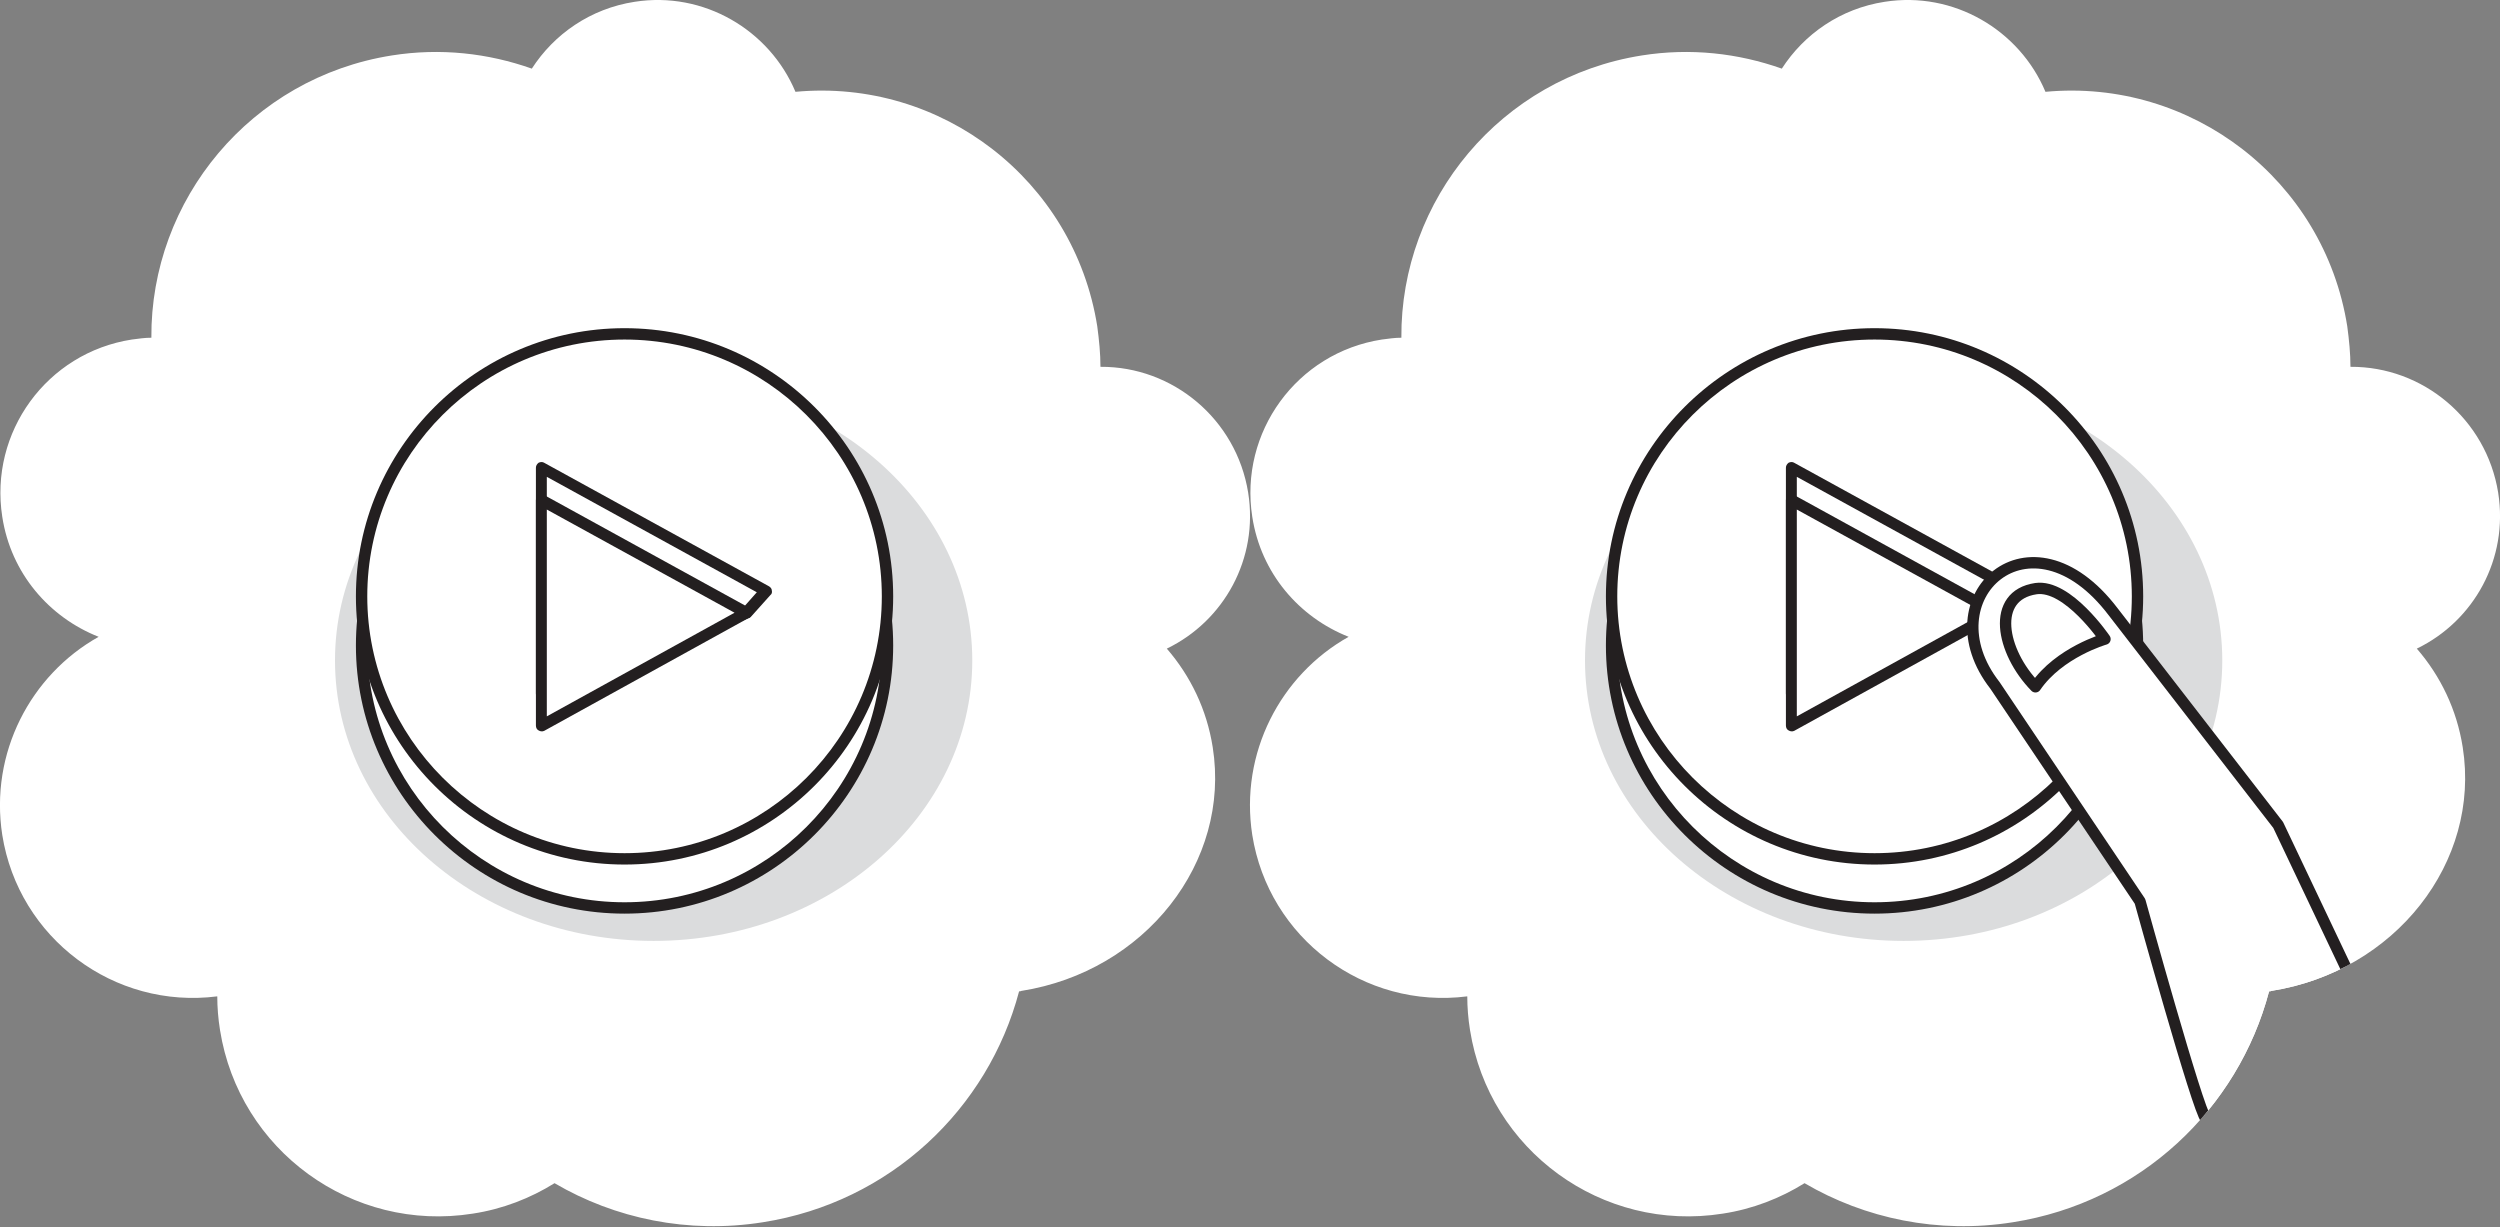 <svg xmlns="http://www.w3.org/2000/svg" xmlns:xlink="http://www.w3.org/1999/xlink" width="550" height="270" viewBox="-693.8 -117.6 550 270" enable-background="new -693.8 -117.6 550 270"><rect x="-693.8" y="-117.6" width="550" height="270" fill="#808080" stroke="none"/><path fill="#fff" stroke="#231F20" stroke-width="2.497" stroke-linecap="round" stroke-linejoin="round" stroke-miterlimit="10" d="M-321.7 62.5"/><path fill="#fff" d="M-144.2-9.2c-2.6-16.2-16.6-27.8-32.5-27.7 0-2.9-.3-5.9-.7-8.9-5.1-32.2-34.3-54.6-66.4-51.6-5.7-13.6-20.2-22.2-35.4-19.8-9.7 1.5-17.7 7.1-22.6 14.7-9.6-3.4-20.1-4.6-30.8-2.9-31 4.9-53.1 31.7-52.9 62.1-1.4 0-2.8.2-4.3.4-18.7 2.9-31.4 20.4-28.5 39 1.9 12.4 10.3 22.1 21.2 26.4-15 8.4-24 25.6-21.2 43.6 3.6 22.7 24.6 38.4 47.3 35.5 0 2.4.2 4.9.6 7.4 4.2 26.5 29.1 44.6 55.6 40.4 6.6-1 12.7-3.4 18-6.7 13.3 7.8 29.4 11.2 45.8 8.6 28.1-4.4 49.6-25 56.4-50.8.2 0 .3 0 .5-.1 27.2-4.3 46.1-28.3 42.1-53.6-1.3-8.3-4.9-15.7-10.1-21.7 12.6-6.1 20.2-19.8 17.9-34.3z"/><path fill="#fff" stroke="#231F20" stroke-width="2.497" stroke-linecap="round" stroke-linejoin="round" stroke-miterlimit="10" d="M-370.2 79.5"/><path d="M-144.2-9.2c-2.6-16.2-16.6-27.8-32.5-27.7 0-2.9-.3-5.9-.7-8.9-5.1-32.2-34.3-54.6-66.4-51.6-5.7-13.6-20.2-22.2-35.4-19.8-9.7 1.5-17.7 7.1-22.6 14.7-9.6-3.4-20.1-4.6-30.8-2.9-31 4.9-53.1 31.7-52.9 62.1-1.4 0-2.8.2-4.3.4-18.7 2.9-31.4 20.4-28.5 39 1.9 12.4 10.3 22.1 21.2 26.4-15 8.4-24 25.6-21.2 43.6 3.6 22.7 24.6 38.4 47.3 35.5 0 2.4.2 4.9.6 7.4 4.2 26.5 29.1 44.6 55.6 40.4 6.6-1 12.7-3.4 18-6.7 13.3 7.8 29.4 11.2 45.8 8.6 28.1-4.4 49.6-25 56.4-50.8.2 0 .3 0 .5-.1 27.2-4.3 46.1-28.3 42.1-53.6-1.3-8.3-4.9-15.7-10.1-21.7 12.6-6.1 20.2-19.8 17.9-34.3z" fill="none"/><ellipse fill="#DBDCDD" cx="-275" cy="27.7" rx="70.1" ry="61.7"/><ellipse fill="#fff" cx="-281.4" cy="24.4" rx="57.8" ry="57.7"/><path fill="#231F20" d="M-281.4 83.4c-32.6 0-59.1-26.5-59.1-59s26.5-59 59.1-59 59.1 26.5 59.1 59-26.5 59-59.1 59zm0-115.5c-31.2 0-56.6 25.3-56.6 56.5 0 31.1 25.4 56.5 56.6 56.5 31.2 0 56.6-25.3 56.6-56.5 0-31.1-25.4-56.5-56.6-56.5z"/><ellipse fill="#fff" cx="-281.4" cy="13.6" rx="57.8" ry="57.7"/><path fill="#231F20" d="M-281.4 72.6c-32.6 0-59.1-26.5-59.1-59s26.5-59 59.1-59 59.1 26.5 59.1 59-26.5 59-59.1 59zm0-115.5c-31.2 0-56.6 25.3-56.6 56.5 0 31.1 25.4 56.5 56.6 56.5 31.2 0 56.6-25.3 56.6-56.5 0-31.1-25.4-56.5-56.6-56.5z"/><path fill="#fff" d="M-299.7 34.9v-49.7l49.4 27.2-4.3 4.8z"/><path fill="#231F20" d="M-299.7 36.2c-.2 0-.5-.1-.7-.2-.3-.2-.5-.6-.5-1v-49.7c0-.4.2-.8.6-1.1.4-.2.9-.2 1.2 0l49.5 27.2c.3.2.6.5.6.9.1.4 0 .8-.3 1l-4.3 4.8c-.1.1-.3.3-.5.3l-45.1 17.7c-.2 0-.4.1-.5.1zm1.2-48.9v45.8l43.1-16.9 3.1-3.5-46.2-25.4z"/><path fill="#fff" d="M-299.7 42.1V-7.6l45.1 24.8z"/><path fill="#231F20" d="M-299.7 43.3c-.2 0-.4-.1-.6-.2-.4-.2-.6-.6-.6-1.1V-7.6c0-.4.2-.8.6-1.1.4-.2.9-.2 1.2 0l45.1 24.8c.4.2.6.6.6 1.1s-.2.9-.6 1.1l-45.1 24.9c-.2.1-.4.1-.6.1zm1.2-48.8V40l41.3-22.8-41.3-22.7z"/><path fill="#fff" stroke="#231F20" stroke-width="2.497" stroke-linecap="round" stroke-linejoin="round" stroke-miterlimit="10" d="M-341.3 62.5"/><path d="M-144.2-9.2c-2.6-16.2-16.6-27.8-32.5-27.7 0-2.9-.3-5.9-.7-8.9-5.1-32.2-34.3-54.6-66.4-51.6-5.7-13.6-20.2-22.2-35.4-19.8-9.7 1.5-17.7 7.1-22.6 14.7-9.6-3.4-20.1-4.6-30.8-2.9-31 4.9-53.1 31.7-52.9 62.1-1.4 0-2.8.2-4.3.4-18.7 2.9-31.4 20.4-28.5 39 1.9 12.4 10.3 22.1 21.2 26.4-15 8.4-24 25.6-21.2 43.6 3.6 22.7 24.6 38.4 47.3 35.5 0 2.4.2 4.9.6 7.4 4.2 26.5 29.1 44.6 55.6 40.4 6.6-1 12.7-3.4 18-6.7 13.3 7.8 29.4 11.2 45.8 8.6 28.1-4.4 49.6-25 56.4-50.8.2 0 .3 0 .5-.1 27.2-4.3 46.1-28.3 42.1-53.6-1.3-8.3-4.9-15.7-10.1-21.7 12.6-6.1 20.2-19.8 17.9-34.3z" fill="none"/><defs><path id="a" d="M-144.2-9.2c-2.6-16.2-16.6-27.8-32.5-27.7 0-2.9-.3-5.9-.7-8.9-5.1-32.2-34.3-54.6-66.4-51.6-5.7-13.6-20.2-22.2-35.4-19.8-9.7 1.5-17.7 7.1-22.6 14.7-9.6-3.4-20.1-4.6-30.8-2.9-31 4.9-53.1 31.7-52.9 62.1-1.4 0-2.8.2-4.3.4-18.7 2.9-31.4 20.4-28.5 39 1.9 12.4 10.3 22.1 21.2 26.4-15 8.4-24 25.6-21.2 43.6 3.6 22.7 24.6 38.4 47.3 35.5 0 2.4.2 4.9.6 7.4 4.2 26.5 29.1 44.6 55.6 40.4 6.6-1 12.7-3.4 18-6.7 13.3 7.8 29.4 11.2 45.8 8.6 28.1-4.4 49.6-25 56.4-50.8.2 0 .3 0 .5-.1 27.2-4.3 46.1-28.3 42.1-53.6-1.3-8.3-4.9-15.7-10.1-21.7 12.6-6.1 20.2-19.8 17.9-34.3z"/></defs><clipPath id="b"><use xlink:href="#a" overflow="visible"/></clipPath><g clip-path="url(#b)" fill="#fff" stroke="#231F20" stroke-width="2.497" stroke-linecap="round" stroke-linejoin="round" stroke-miterlimit="10"><path d="M-208.5 128.5c-1.7-1.5-14.5-47.8-14.5-47.8l-31.9-47.5c-15-19.2 7.7-40.3 26-16.2l36.3 46.9 27.3 57.5"/><path d="M-246 33.5c-7.6-7.8-9.9-20.1.1-21.6 7-1 15.2 11.1 15.2 11.1s-10.1 2.9-15.3 10.5z"/></g><path fill="#fff" d="M-419.2-9.2c-2.6-16.2-16.6-27.8-32.5-27.7 0-2.9-.3-5.9-.7-8.9-5.1-32.2-34.3-54.6-66.4-51.6-5.7-13.6-20.2-22.2-35.4-19.8-9.7 1.5-17.7 7.1-22.6 14.7-9.6-3.4-20.1-4.6-30.8-2.9-31 4.9-53.1 31.7-52.9 62.1-1.4 0-2.8.2-4.3.4-18.7 2.9-31.4 20.4-28.5 39 1.9 12.4 10.3 22.1 21.2 26.4-15 8.4-24 25.6-21.2 43.6 3.6 22.7 24.6 38.4 47.3 35.5 0 2.4.2 4.9.6 7.4 4.2 26.5 29.1 44.6 55.6 40.4 6.6-1 12.7-3.4 18-6.7 13.3 7.8 29.4 11.2 45.8 8.6 28.1-4.4 49.6-25 56.4-50.8.2 0 .3 0 .5-.1 27.2-4.3 46.1-28.3 42.1-53.6-1.3-8.3-4.9-15.7-10.1-21.7 12.6-6.1 20.2-19.8 17.9-34.3z"/><path fill="#fff" stroke="#231F20" stroke-width="2.497" stroke-linecap="round" stroke-linejoin="round" stroke-miterlimit="10" d="M-645.2 79.5"/><path d="M-419.2-9.2c-2.6-16.2-16.6-27.8-32.5-27.7 0-2.9-.3-5.9-.7-8.9-5.1-32.2-34.3-54.6-66.4-51.6-5.7-13.6-20.2-22.2-35.4-19.8-9.7 1.5-17.7 7.1-22.6 14.7-9.6-3.4-20.1-4.6-30.8-2.9-31 4.9-53.1 31.7-52.9 62.1-1.4 0-2.8.2-4.3.4-18.7 2.9-31.4 20.4-28.5 39 1.9 12.4 10.3 22.1 21.2 26.4-15 8.4-24 25.6-21.2 43.6 3.6 22.7 24.6 38.4 47.3 35.5 0 2.4.2 4.9.6 7.4 4.2 26.5 29.1 44.6 55.6 40.4 6.6-1 12.7-3.4 18-6.7 13.3 7.8 29.4 11.2 45.8 8.6 28.1-4.4 49.6-25 56.4-50.8.2 0 .3 0 .5-.1 27.2-4.3 46.1-28.3 42.1-53.6-1.3-8.3-4.9-15.7-10.1-21.7 12.6-6.1 20.2-19.8 17.9-34.3z" fill="none"/><ellipse fill="#DBDCDD" cx="-550" cy="27.7" rx="70.1" ry="61.7"/><ellipse fill="#fff" cx="-556.4" cy="24.4" rx="57.8" ry="57.7"/><path fill="#231F20" d="M-556.4 83.4c-32.6 0-59.1-26.5-59.1-59s26.5-59 59.1-59 59.1 26.5 59.1 59-26.5 59-59.1 59zm0-115.5c-31.2 0-56.6 25.3-56.6 56.5 0 31.1 25.4 56.5 56.6 56.5 31.2 0 56.6-25.3 56.6-56.5 0-31.1-25.4-56.5-56.6-56.5z"/><ellipse fill="#fff" cx="-556.4" cy="13.6" rx="57.8" ry="57.7"/><path fill="#231F20" d="M-556.4 72.6c-32.6 0-59.1-26.5-59.1-59s26.5-59 59.1-59 59.1 26.5 59.1 59-26.5 59-59.1 59zm0-115.5c-31.2 0-56.6 25.3-56.6 56.5 0 31.1 25.4 56.5 56.6 56.5 31.2 0 56.6-25.3 56.6-56.5 0-31.1-25.4-56.5-56.6-56.5z"/><path fill="#fff" d="M-574.7 34.9v-49.7l49.4 27.2-4.3 4.8z"/><path fill="#231F20" d="M-574.7 36.2c-.2 0-.5-.1-.7-.2-.3-.2-.5-.6-.5-1v-49.7c0-.4.2-.8.6-1.1.4-.2.9-.2 1.2 0l49.5 27.2c.3.2.6.5.6.9.1.4 0 .8-.3 1l-4.3 4.8c-.1.1-.3.3-.5.3l-45.1 17.7c-.2 0-.4.1-.5.1zm1.2-48.9v45.8l43.1-16.9 3.1-3.5-46.2-25.4z"/><path fill="#fff" d="M-574.7 42.1V-7.6l45.1 24.8z"/><path fill="#231F20" d="M-574.7 43.3c-.2 0-.4-.1-.6-.2-.4-.2-.6-.6-.6-1.1V-7.6c0-.4.2-.8.6-1.1.4-.2.9-.2 1.2 0l45.1 24.8c.4.2.6.6.6 1.1 0 .5-.2.9-.6 1.1l-45.1 24.9c-.2.1-.4.1-.6.1zm1.2-48.8V40l41.3-22.8-41.3-22.7z"/></svg>